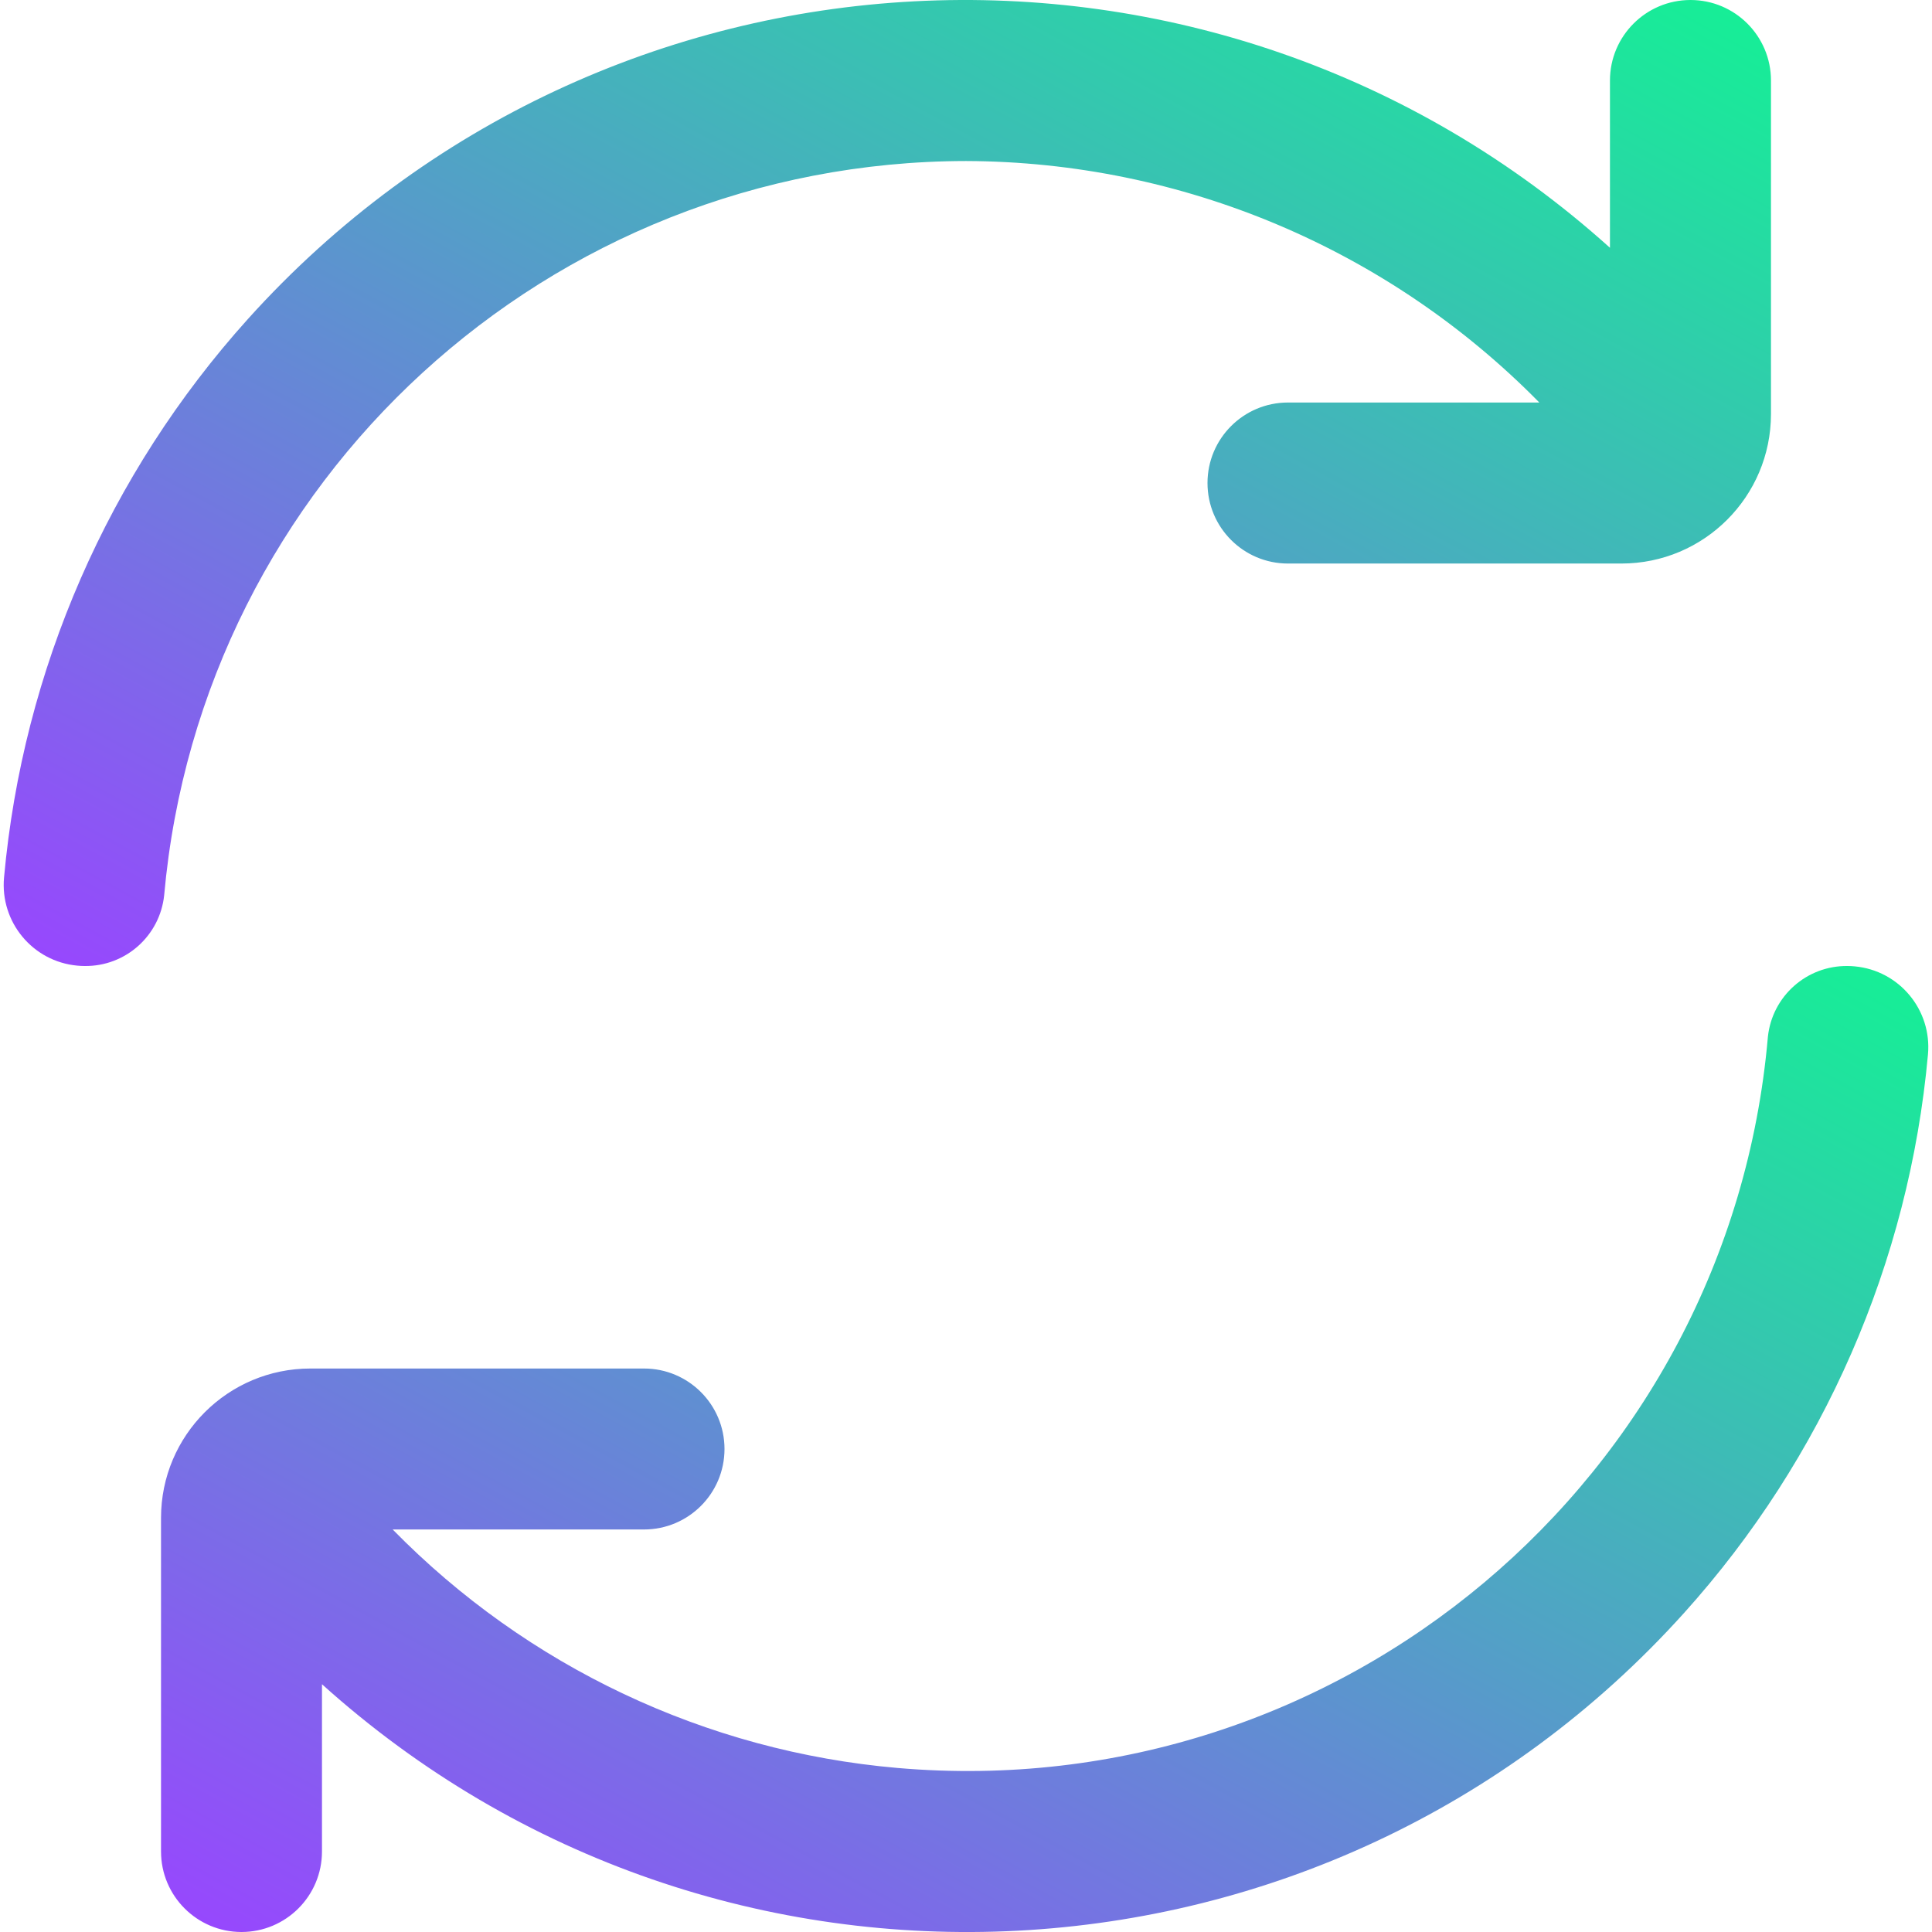 <svg width="32" height="32" viewBox="0 0 32 32" fill="none" xmlns="http://www.w3.org/2000/svg">
<g clip-path="url(#clip0_143_2286)">
<path d="M16 2.667C19.572 2.679 22.992 4.119 25.496 6.667H21.333C20.597 6.667 20 7.264 20 8C20 8.737 20.597 9.334 21.333 9.334H26.857C28.224 9.333 29.332 8.225 29.333 6.858V1.334C29.333 0.597 28.736 0 28 0C27.263 0 26.666 0.597 26.666 1.334V4.104C20.111 -1.8 10.01 -1.271 4.106 5.284C1.796 7.85 0.379 11.095 0.067 14.533C-0.001 15.272 0.542 15.926 1.28 15.994C1.32 15.998 1.36 16 1.401 16C2.076 16.009 2.648 15.502 2.719 14.829C3.334 7.951 9.094 2.676 16 2.667Z" fill="url(#paint0_linear_143_2286)"/>
<path d="M30.601 16C29.925 15.992 29.354 16.499 29.282 17.171C28.646 24.496 22.191 29.919 14.866 29.283C11.696 29.008 8.73 27.606 6.504 25.333H10.667C11.403 25.333 12 24.736 12 24C12 23.264 11.403 22.667 10.667 22.667H5.143C3.776 22.666 2.668 23.773 2.667 25.14C2.667 25.141 2.667 25.142 2.667 25.142V30.666C2.667 31.403 3.264 32 4 32C4.736 32 5.333 31.403 5.333 30.666V27.896C11.889 33.8 21.989 33.272 27.893 26.716C30.204 24.15 31.621 20.905 31.933 17.467C32.001 16.728 31.458 16.074 30.72 16.006C30.68 16.002 30.64 16 30.601 16Z" fill="url(#paint1_linear_143_2286)"/>
</g>
<defs>
<linearGradient id="paint0_linear_143_2286" x1="0.061" y1="16" x2="13.529" y2="-8.639" gradientUnits="userSpaceOnUse">
<stop stop-color="#9945FF"/>
<stop offset="1" stop-color="#14F195"/>
</linearGradient>
<linearGradient id="paint1_linear_143_2286" x1="2.667" y1="32" x2="16.134" y2="7.361" gradientUnits="userSpaceOnUse">
<stop stop-color="#9945FF"/>
<stop offset="1" stop-color="#14F195"/>
</linearGradient>
<clipPath id="clip0_143_2286">
<rect width="32" height="32" fill="white"/>
</clipPath>
</defs>
</svg>
